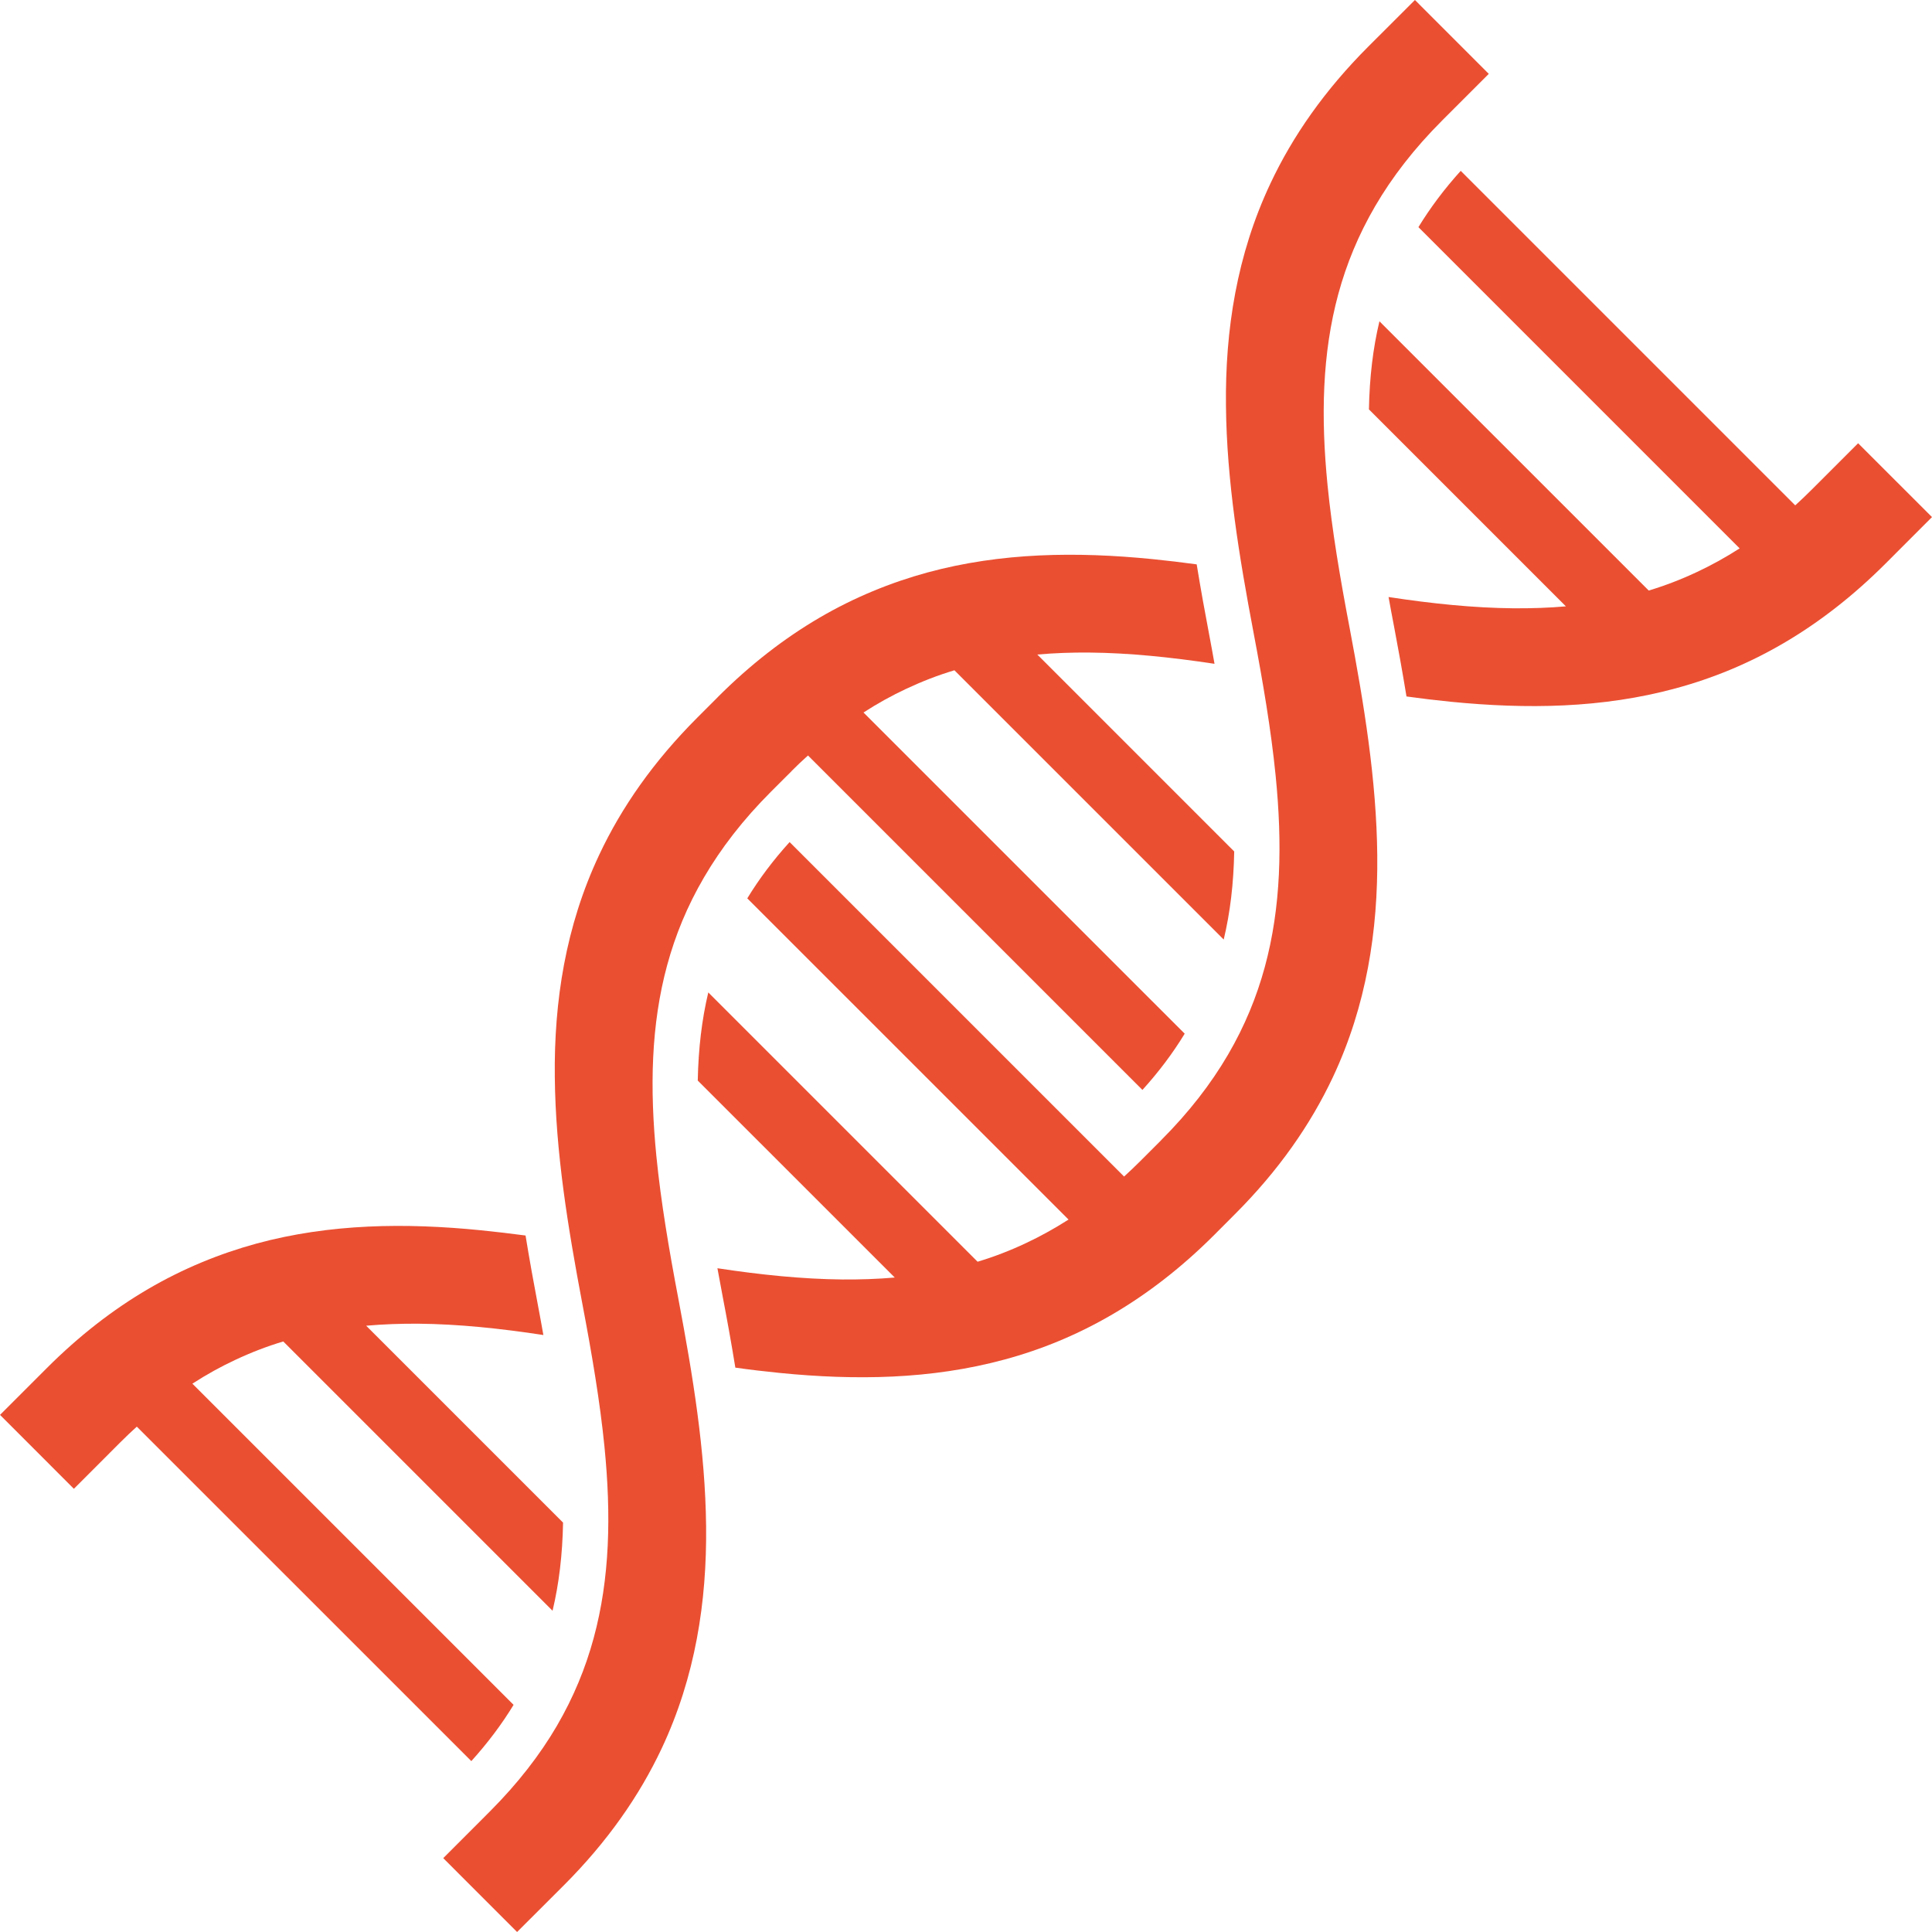 <!DOCTYPE svg PUBLIC "-//W3C//DTD SVG 1.1//EN" "http://www.w3.org/Graphics/SVG/1.1/DTD/svg11.dtd">
<!-- Uploaded to: SVG Repo, www.svgrepo.com, Transformed by: SVG Repo Mixer Tools -->
<svg height="800px" width="800px" version="1.1" id="_x32_" xmlns="http://www.w3.org/2000/svg" xmlns:xlink="http://www.w3.org/1999/xlink" viewBox="0 0 512 512" xml:space="preserve" fill="#ea4f32">
<g id="SVGRepo_bgCarrier" stroke-width="0"/>
<g id="SVGRepo_tracerCarrier" stroke-linecap="round" stroke-linejoin="round"/>
<g id="SVGRepo_iconCarrier"> <style type="text/css"> .st0{fill:#ea4f32;} </style> <g> <path class="st0" d="M351.815,128.59c-1.797-18.117-1.44-34.865,2.855-50.696c2.162-7.924,5.319-15.645,9.774-23.276 c4.473-7.649,10.264-15.209,17.77-22.715l12.327-12.328L374.975,0l-12.336,12.319c-11.554,11.553-20.056,23.72-25.98,36.34 c-8.929,18.962-11.989,38.893-11.767,58.842c0.187,19.967,3.504,40.041,7.321,60.204c2.49,13.136,4.642,25.775,5.843,37.844 c1.805,18.117,1.441,34.874-2.864,50.696c-2.152,7.916-5.31,15.644-9.774,23.284c-4.474,7.64-10.264,15.191-17.77,22.698v0.009 h0.009l-5.417,5.416c-1.449,1.441-2.882,2.82-4.349,4.145l-88.637-88.637c-4.376,4.82-8.068,9.748-11.216,14.915l85.134,85.124 c-3.762,2.402-7.534,4.482-11.331,6.261c-4.207,1.984-8.449,3.611-12.772,4.91l-71.365-71.365 c-1.708,7.16-2.624,14.835-2.793,23.355l52.207,52.199c-4.535,0.4-9.16,0.542-13.883,0.516 c-10.575-0.106-21.603-1.228-33.112-2.979c0.48,2.632,0.943,5.158,1.414,7.622c1.147,5.967,2.285,12.238,3.335,18.722 c3.94,0.552,7.862,1.014,11.784,1.405c20.003,1.984,40.041,1.743,59.572-3.558c9.766-2.641,19.345-6.564,28.639-12.007 c9.285-5.434,18.303-12.398,26.949-21.043l5.407-5.425c11.554-11.536,20.047-23.711,25.997-36.34 c8.921-18.963,11.971-38.876,11.767-58.834c-0.205-19.967-3.514-40.05-7.32-60.204C355.159,153.288,353.015,140.659,351.815,128.59 z"/> <path class="st0" d="M492.42,117.463l-12.319,12.318c-1.458,1.45-2.89,2.829-4.349,4.145L387.106,45.28 c-4.367,4.83-8.058,9.766-11.207,14.915l85.124,85.134c-3.762,2.41-7.516,4.482-11.322,6.261c-4.207,1.983-8.458,3.61-12.771,4.909 l-71.365-71.356c-1.708,7.15-2.624,14.826-2.784,23.346l52.198,52.199c-4.536,0.409-9.16,0.543-13.884,0.516 c-10.574-0.098-21.603-1.227-33.112-2.988c0.48,2.633,0.933,5.177,1.422,7.64c1.13,5.967,2.269,12.228,3.327,18.713 c3.94,0.551,7.853,1.014,11.775,1.406c20.012,1.982,40.059,1.751,59.573-3.558c9.765-2.641,19.353-6.555,28.647-12.006 c9.276-5.425,18.295-12.399,26.957-21.053l12.31-12.327L492.42,117.463z"/> <path class="st0" d="M136.1,451.805L50.984,366.69c3.745-2.428,7.516-4.509,11.313-6.279c4.216-1.984,8.458-3.62,12.772-4.91 l71.365,71.366c1.708-7.151,2.624-14.836,2.784-23.356L97.038,351.33c4.536-0.4,9.152-0.569,13.874-0.534 c10.566,0.098,21.604,1.245,33.086,2.998c-0.462-2.641-0.924-5.194-1.396-7.649c-1.138-5.959-2.268-12.238-3.326-18.722 c-3.932-0.516-7.844-0.987-11.767-1.379c-20.021-2.01-40.076-1.779-59.599,3.531c-9.729,2.669-19.344,6.582-28.638,12.016 c-9.276,5.425-18.295,12.389-26.949,21.052L0.005,374.961l19.576,19.585l12.318-12.327c1.45-1.45,2.9-2.828,4.359-4.145 l88.646,88.638C129.261,461.892,132.969,456.956,136.1,451.805z"/> <path class="st0" d="M173.953,306.46c-1.788-18.116-1.441-34.873,2.855-50.686c2.161-7.942,5.31-15.653,9.783-23.293 c4.464-7.64,10.263-15.208,17.77-22.715l5.416-5.408l-0.009-0.017c1.441-1.45,2.891-2.82,4.358-4.128l88.629,88.629 c4.367-4.821,8.076-9.766,11.198-14.906l-85.116-85.115c3.753-2.428,7.533-4.51,11.322-6.28c4.216-1.974,8.458-3.62,12.772-4.91 l71.365,71.357c1.717-7.151,2.624-14.818,2.784-23.338l-52.181-52.19c4.527-0.4,9.152-0.569,13.874-0.524 c10.558,0.098,21.604,1.245,33.086,2.98c-0.462-2.633-0.924-5.177-1.396-7.64c-1.138-5.968-2.277-12.23-3.326-18.713 c-3.923-0.534-7.844-1.004-11.767-1.396c-20.029-1.993-40.076-1.761-59.599,3.548c-9.73,2.659-19.344,6.573-28.638,12.007 c-9.276,5.434-18.295,12.389-26.949,21.052l0.009,0.009l-5.416,5.416c-11.544,11.544-20.047,23.711-25.98,36.341 c-8.929,18.962-11.989,38.884-11.767,58.824c0.188,19.976,3.504,40.059,7.311,60.213c2.499,13.137,4.651,25.774,5.852,37.835 c1.796,18.135,1.441,34.873-2.864,50.704c-2.152,7.916-5.31,15.644-9.766,23.285c-4.474,7.64-10.282,15.182-17.779,22.698 l-12.318,12.327L137.034,512l12.336-12.318c11.544-11.544,20.047-23.72,25.988-36.341c8.921-18.962,11.98-38.875,11.767-58.833 c-0.205-19.976-3.522-40.041-7.329-60.195C177.297,331.167,175.153,318.538,173.953,306.46z"/> </g> </g>
</svg>